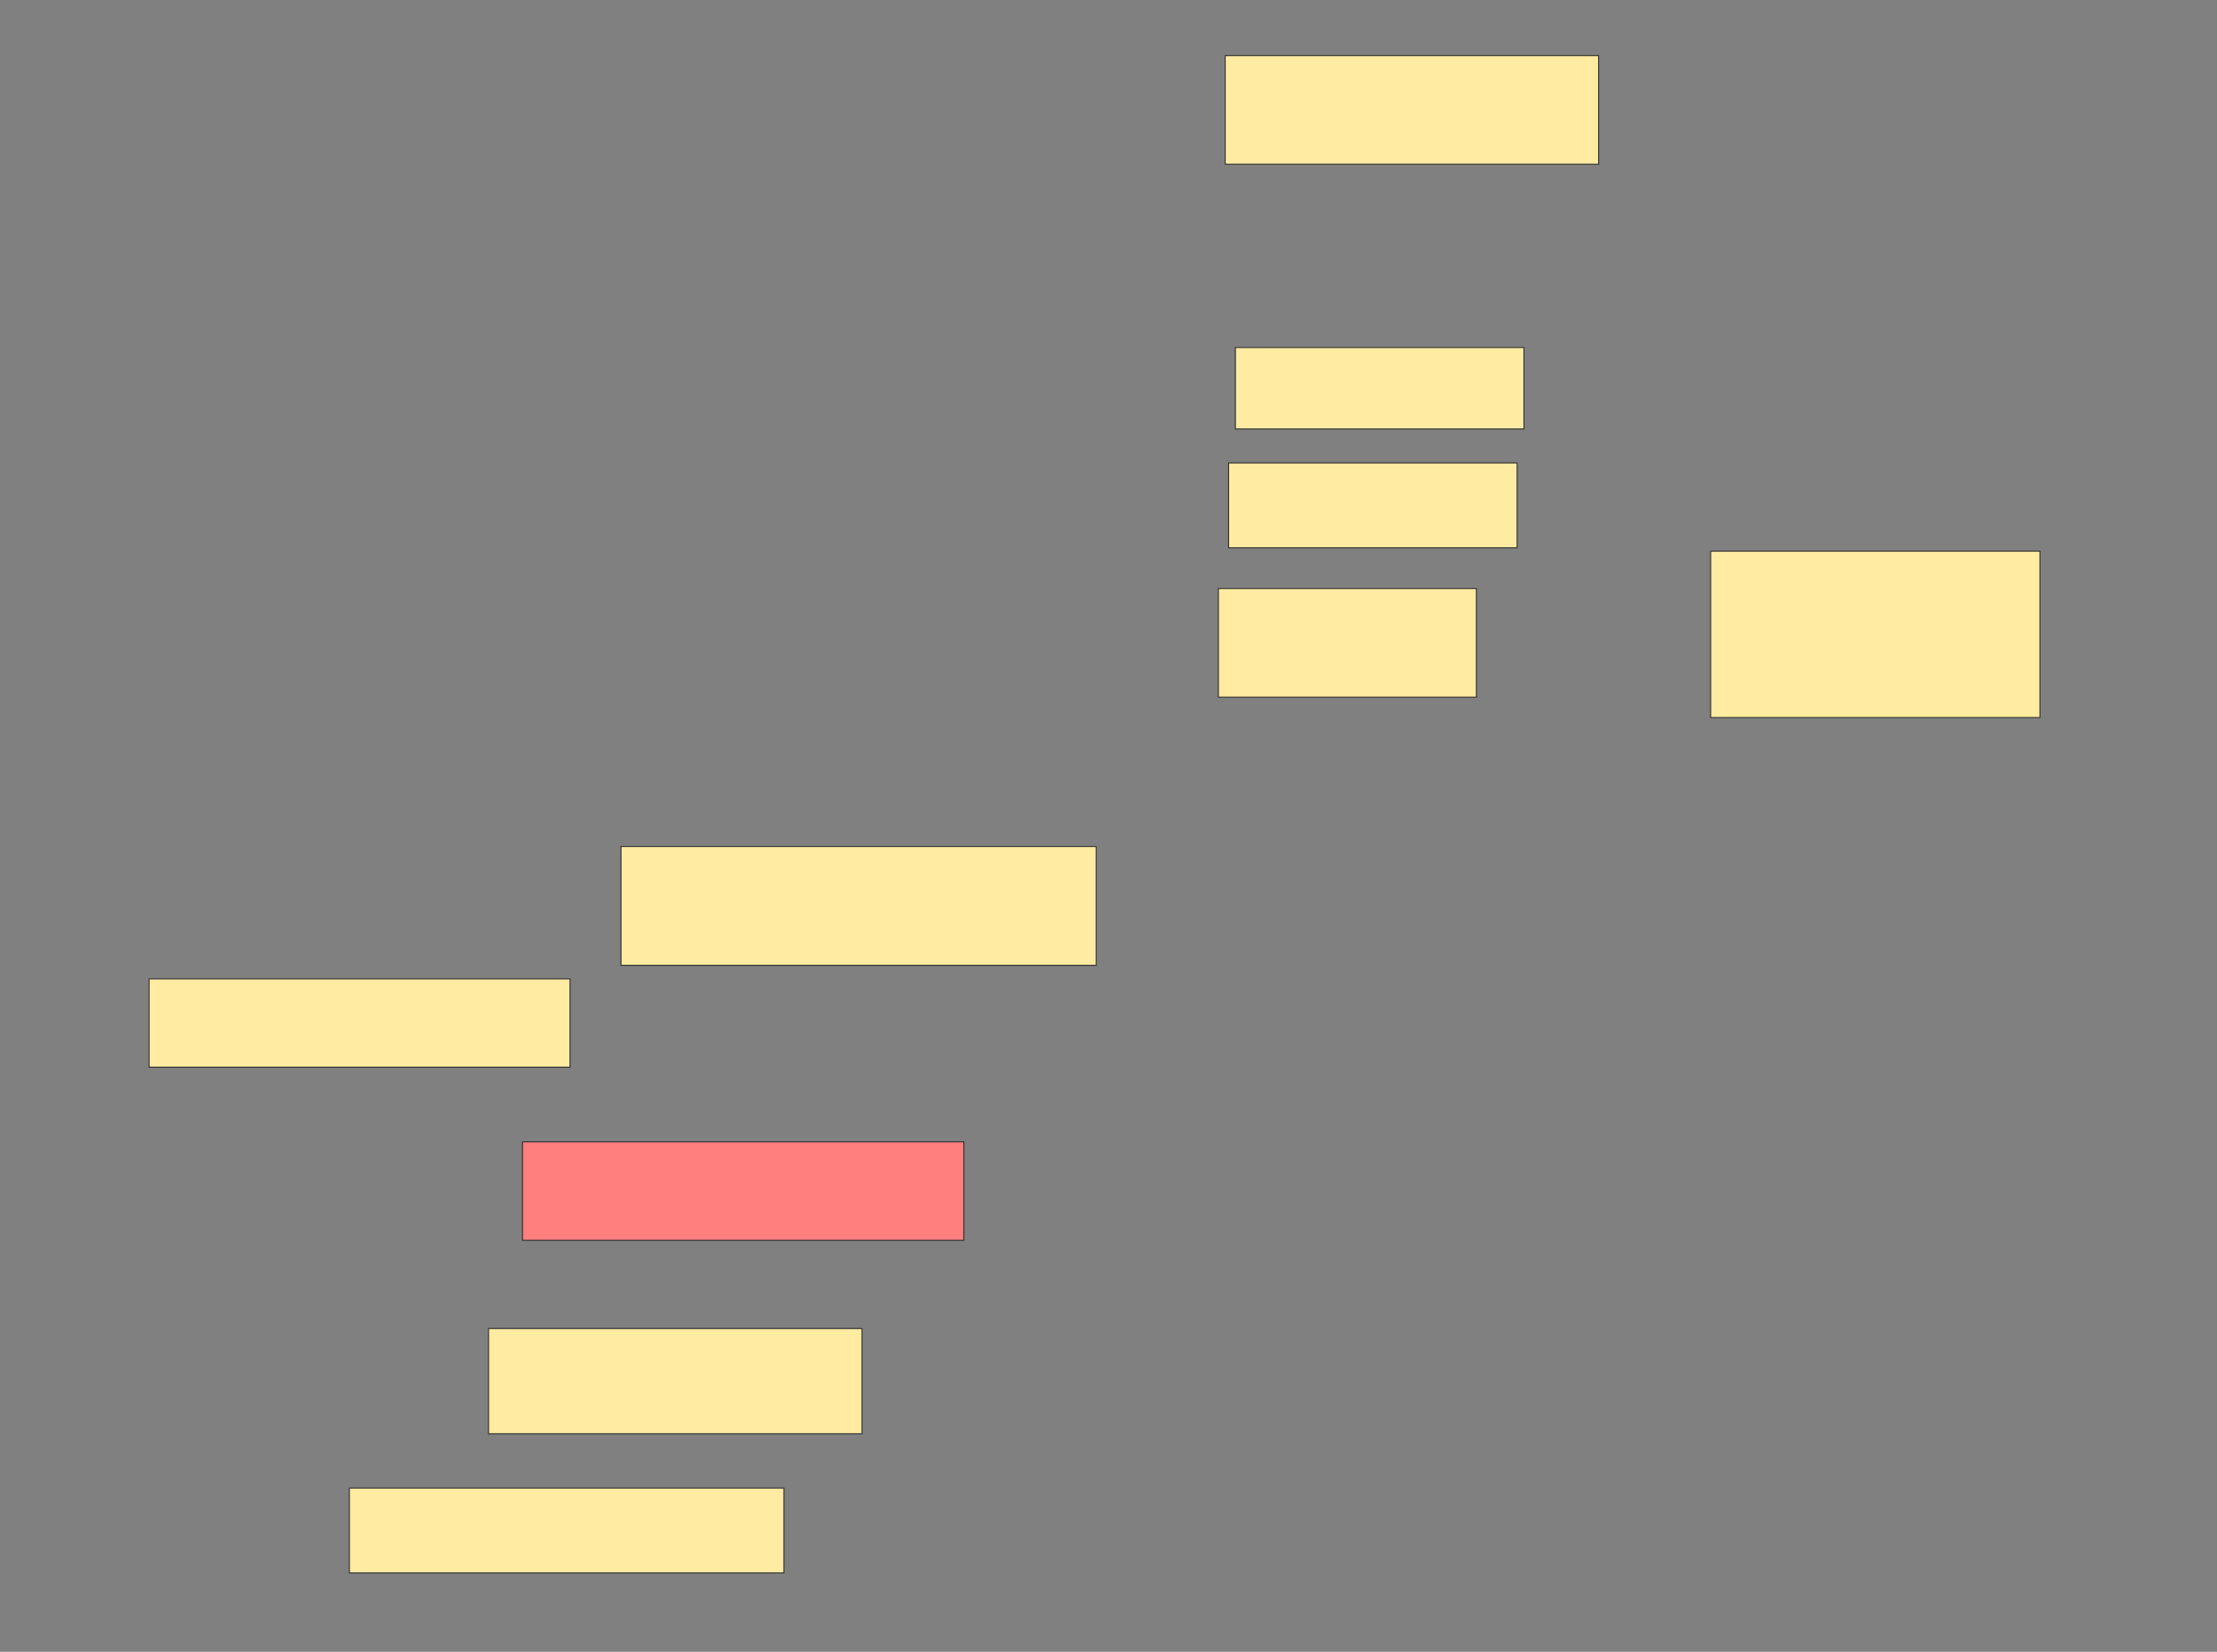 <svg xmlns="http://www.w3.org/2000/svg" width="2252" height="1678">
 <rect width="100%" height="100%" fill="#808080" stroke="none"/>
 <!-- Created with Image Occlusion Enhanced -->
 <g>
  <title>Labels</title>
 </g>
 <g>
  <title>Masks</title>
  <rect id="23b1fd2e475e474b82ea7351d0172aac-ao-1" height="110.345" width="379.31" y="56.483" x="1244.552" stroke="#2D2D2D" fill="#FFEBA2"/>
  <rect id="23b1fd2e475e474b82ea7351d0172aac-ao-2" height="82.759" width="293.103" y="353.034" x="1254.896" stroke="#2D2D2D" fill="#FFEBA2"/>
  <rect id="23b1fd2e475e474b82ea7351d0172aac-ao-3" height="86.207" width="293.103" y="470.276" x="1248" stroke="#2D2D2D" fill="#FFEBA2"/>
  <rect id="23b1fd2e475e474b82ea7351d0172aac-ao-4" height="168.966" width="334.483" y="559.931" x="1737.655" stroke="#2D2D2D" fill="#FFEBA2"/>
  <rect id="23b1fd2e475e474b82ea7351d0172aac-ao-5" height="110.345" width="262.069" y="597.862" x="1237.655" stroke="#2D2D2D" fill="#FFEBA2"/>
  <rect id="23b1fd2e475e474b82ea7351d0172aac-ao-6" height="120.69" width="482.759" y="859.931" x="630.759" stroke="#2D2D2D" fill="#FFEBA2"/>
  <rect id="23b1fd2e475e474b82ea7351d0172aac-ao-7" height="89.655" width="427.586" y="994.414" x="151.448" stroke="#2D2D2D" fill="#FFEBA2"/>
  <rect id="23b1fd2e475e474b82ea7351d0172aac-ao-8" height="100" width="448.276" y="1159.931" x="530.759" stroke="#2D2D2D" fill="#FF7E7E" class="qshape"/>
  <rect id="23b1fd2e475e474b82ea7351d0172aac-ao-9" height="86.207" width="441.379" y="1511.655" x="354.896" stroke="#2D2D2D" fill="#FFEBA2"/>
  <rect id="23b1fd2e475e474b82ea7351d0172aac-ao-10" height="106.897" width="379.31" y="1349.586" x="496.276" stroke="#2D2D2D" fill="#FFEBA2"/>
 </g>
</svg>